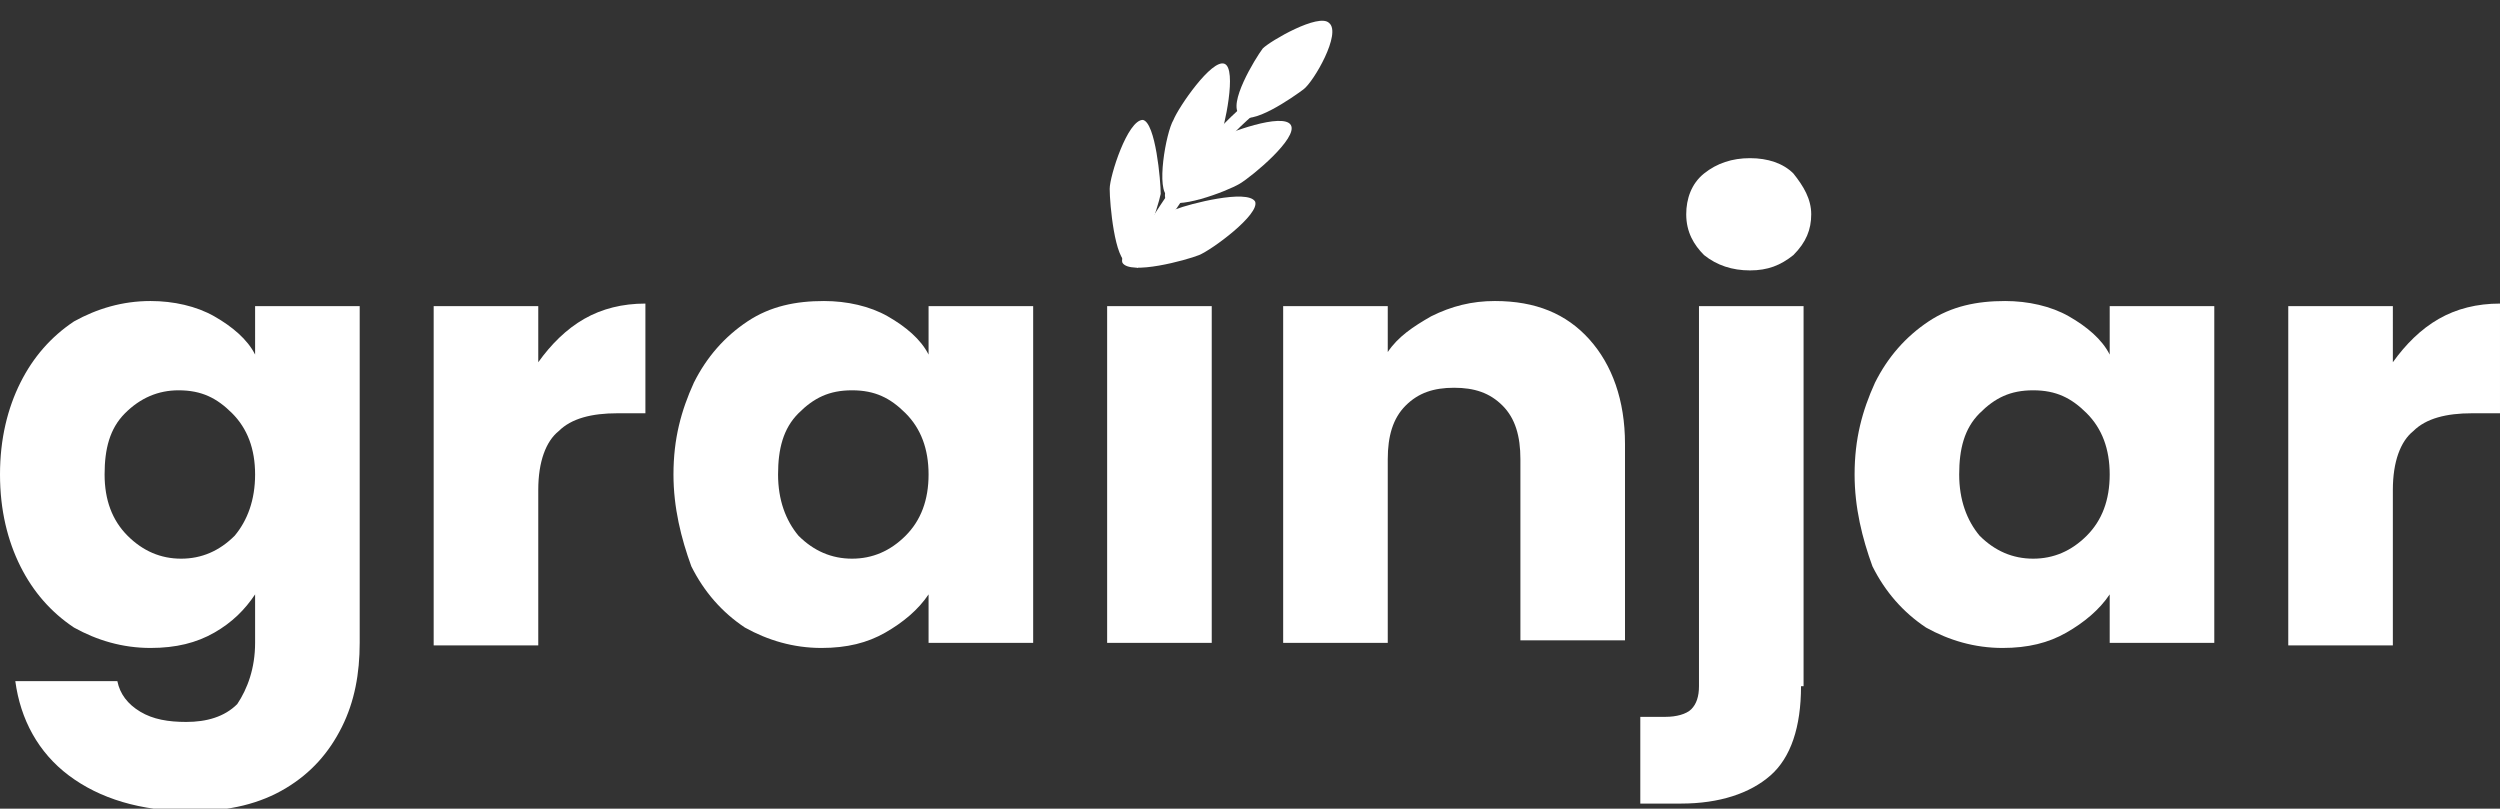 <?xml version="1.0" encoding="utf-8"?>
<!-- Generator: Adobe Illustrator 23.0.6, SVG Export Plug-In . SVG Version: 6.00 Build 0)  -->
<svg version="1.1" id="Layer_1" xmlns="http://www.w3.org/2000/svg" xmlns:xlink="http://www.w3.org/1999/xlink" x="0px" y="0px"
	 viewBox="0 0 98 31.7" style="enable-background:new 0 0 98 31.7;" xml:space="preserve">
<rect x="0" y="0" width="98" height="31.7" fill="#333333" stroke="none"/>
<style type="text/css">
	.st0{fill:#FFFFFF;}
	.st1{fill-rule:evenodd;clip-rule:evenodd;fill:#FFFFFF;}
</style>
<path class="st0" d="M52.1,0.9c0.5,0.4-0.6,2.3-1,2.6S49,5,48.6,4.5c-0.5-0.4,0.6-2.2,0.9-2.6C49.8,1.6,51.7,0.5,52.1,0.9z"/>
<path class="st0" d="M50.6,4.9c0.3,0.5-1.5,2-2,2.3c-0.5,0.3-2.6,1.1-2.9,0.6c-0.3-0.5,1.4-2,1.9-2.3C48.1,5.2,50.3,4.4,50.6,4.9z"
	/>
<path class="st0" d="M48,2.5c0.5,0.2,0,2.5-0.2,3c-0.2,0.5-1.5,2.4-2,2.2c-0.5-0.2-0.1-2.5,0.2-3C46.2,4.2,47.5,2.3,48,2.5z"/>
<path class="st0" d="M44.8,4.7c0.5,0.1,0.7,2.4,0.7,2.9c-0.1,0.5-0.8,2.7-1.3,2.7c-0.5-0.1-0.7-2.3-0.7-2.9
	C43.5,6.9,44.2,4.7,44.8,4.7z"/>
<path class="st0" d="M49.2,7.9c0.2,0.5-1.7,1.9-2.2,2.1c-0.5,0.2-2.7,0.8-3,0.3c-0.2-0.5,1.6-1.8,2.1-2.1C46.6,8,48.9,7.4,49.2,7.9z
	"/>
<path class="st1" d="M47.6,6.1c-0.7,0.9-1.6,2.2-3,4.4l-0.5-0.3c1.4-2.2,2.3-3.6,3.1-4.5c0.8-0.9,1.3-1.4,2.2-2.1L49.7,4
	C48.9,4.7,48.3,5.2,47.6,6.1z"/>
<path class="st0" d="M5.9,11.8c0.9,0,1.8,0.2,2.5,0.6c0.7,0.4,1.3,0.9,1.6,1.5V12h4.1v13.2c0,1.2-0.2,2.3-0.7,3.3
	c-0.5,1-1.2,1.8-2.2,2.4c-1,0.6-2.2,0.9-3.7,0.9c-2,0-3.6-0.5-4.8-1.4c-1.2-0.9-1.9-2.2-2.1-3.7h4c0.1,0.5,0.4,0.9,0.9,1.2
	c0.5,0.3,1.1,0.4,1.8,0.4c0.8,0,1.5-0.2,2-0.7C9.7,27,10,26.2,10,25.2v-1.9c-0.4,0.6-0.9,1.1-1.6,1.5c-0.7,0.4-1.5,0.6-2.5,0.6
	c-1.1,0-2.1-0.3-3-0.8C2,24,1.3,23.2,0.8,22.2c-0.5-1-0.8-2.2-0.8-3.6C0,17.2,0.3,16,0.8,15c0.5-1,1.2-1.8,2.1-2.4
	C3.8,12.1,4.8,11.8,5.9,11.8z M10,18.6c0-1-0.3-1.8-0.9-2.4c-0.6-0.6-1.2-0.9-2.1-0.9c-0.8,0-1.5,0.3-2.1,0.9
	c-0.6,0.6-0.8,1.4-0.8,2.4S4.4,20.4,5,21c0.6,0.6,1.3,0.9,2.1,0.9c0.8,0,1.5-0.3,2.1-0.9C9.7,20.4,10,19.6,10,18.6z"/>
<path class="st0" d="M21.1,14.2c0.5-0.7,1.1-1.3,1.8-1.7c0.7-0.4,1.5-0.6,2.4-0.6v4.3h-1.1c-1,0-1.8,0.2-2.3,0.7
	c-0.5,0.4-0.8,1.2-0.8,2.3v6.1H17V12h4.1V14.2z"/>
<path class="st0" d="M26.4,18.6c0-1.4,0.3-2.5,0.8-3.6c0.5-1,1.2-1.8,2.1-2.4c0.9-0.6,1.9-0.8,3-0.8c0.9,0,1.8,0.2,2.5,0.6
	c0.7,0.4,1.3,0.9,1.6,1.5V12h4.1v13.2h-4.1v-1.9c-0.4,0.6-1,1.1-1.7,1.5c-0.7,0.4-1.5,0.6-2.5,0.6c-1.1,0-2.1-0.3-3-0.8
	c-0.9-0.6-1.6-1.4-2.1-2.4C26.7,21.1,26.4,19.9,26.4,18.6z M36.4,18.6c0-1-0.3-1.8-0.9-2.4c-0.6-0.6-1.2-0.9-2.1-0.9
	s-1.5,0.3-2.1,0.9c-0.6,0.6-0.8,1.4-0.8,2.4s0.3,1.8,0.8,2.4c0.6,0.6,1.3,0.9,2.1,0.9s1.5-0.3,2.1-0.9
	C36.1,20.4,36.4,19.6,36.4,18.6z"/>
<path class="st0" d="M47.5,12v13.2h-4.1V12H47.5z"/>
<path class="st0" d="M58.6,11.8c1.6,0,2.8,0.5,3.7,1.5c0.9,1,1.4,2.4,1.4,4.1v7.7h-4.1V18c0-0.9-0.2-1.6-0.7-2.1
	c-0.5-0.5-1.1-0.7-1.9-0.7c-0.8,0-1.4,0.2-1.9,0.7c-0.5,0.5-0.7,1.2-0.7,2.1v7.2h-4.1V12h4.1v1.8c0.4-0.6,1-1,1.7-1.4
	C56.9,12,57.7,11.8,58.6,11.8z"/>
<path class="st0" d="M68.6,10.6c-0.7,0-1.3-0.2-1.8-0.6c-0.4-0.4-0.7-0.9-0.7-1.6c0-0.6,0.2-1.2,0.7-1.6c0.5-0.4,1.1-0.6,1.8-0.6
	c0.7,0,1.3,0.2,1.7,0.6C70.7,7.3,71,7.8,71,8.4c0,0.6-0.2,1.1-0.7,1.6C69.8,10.4,69.3,10.6,68.6,10.6z M70.6,26.9
	c0,1.6-0.4,2.8-1.2,3.5c-0.8,0.7-2,1.1-3.5,1.1h-1.6v-3.4h1c0.4,0,0.8-0.1,1-0.3c0.2-0.2,0.3-0.5,0.3-0.9V12h4.1V26.9z"/>
<path class="st0" d="M72.7,18.6c0-1.4,0.3-2.5,0.8-3.6c0.5-1,1.2-1.8,2.1-2.4c0.9-0.6,1.9-0.8,3-0.8c0.9,0,1.8,0.2,2.5,0.6
	c0.7,0.4,1.3,0.9,1.6,1.5V12h4.1v13.2h-4.1v-1.9c-0.4,0.6-1,1.1-1.7,1.5c-0.7,0.4-1.5,0.6-2.5,0.6c-1.1,0-2.1-0.3-3-0.8
	c-0.9-0.6-1.6-1.4-2.1-2.4C73,21.1,72.7,19.9,72.7,18.6z M82.7,18.6c0-1-0.3-1.8-0.9-2.4c-0.6-0.6-1.2-0.9-2.1-0.9s-1.5,0.3-2.1,0.9
	c-0.6,0.6-0.8,1.4-0.8,2.4s0.3,1.8,0.8,2.4c0.6,0.6,1.3,0.9,2.1,0.9s1.5-0.3,2.1-0.9C82.4,20.4,82.7,19.6,82.7,18.6z"/>
<path class="st0" d="M93.8,14.2c0.5-0.7,1.1-1.3,1.8-1.7c0.7-0.4,1.5-0.6,2.4-0.6v4.3h-1.1c-1,0-1.8,0.2-2.3,0.7
	c-0.5,0.4-0.8,1.2-0.8,2.3v6.1h-4.1V12h4.1V14.2z"/>
</svg>
